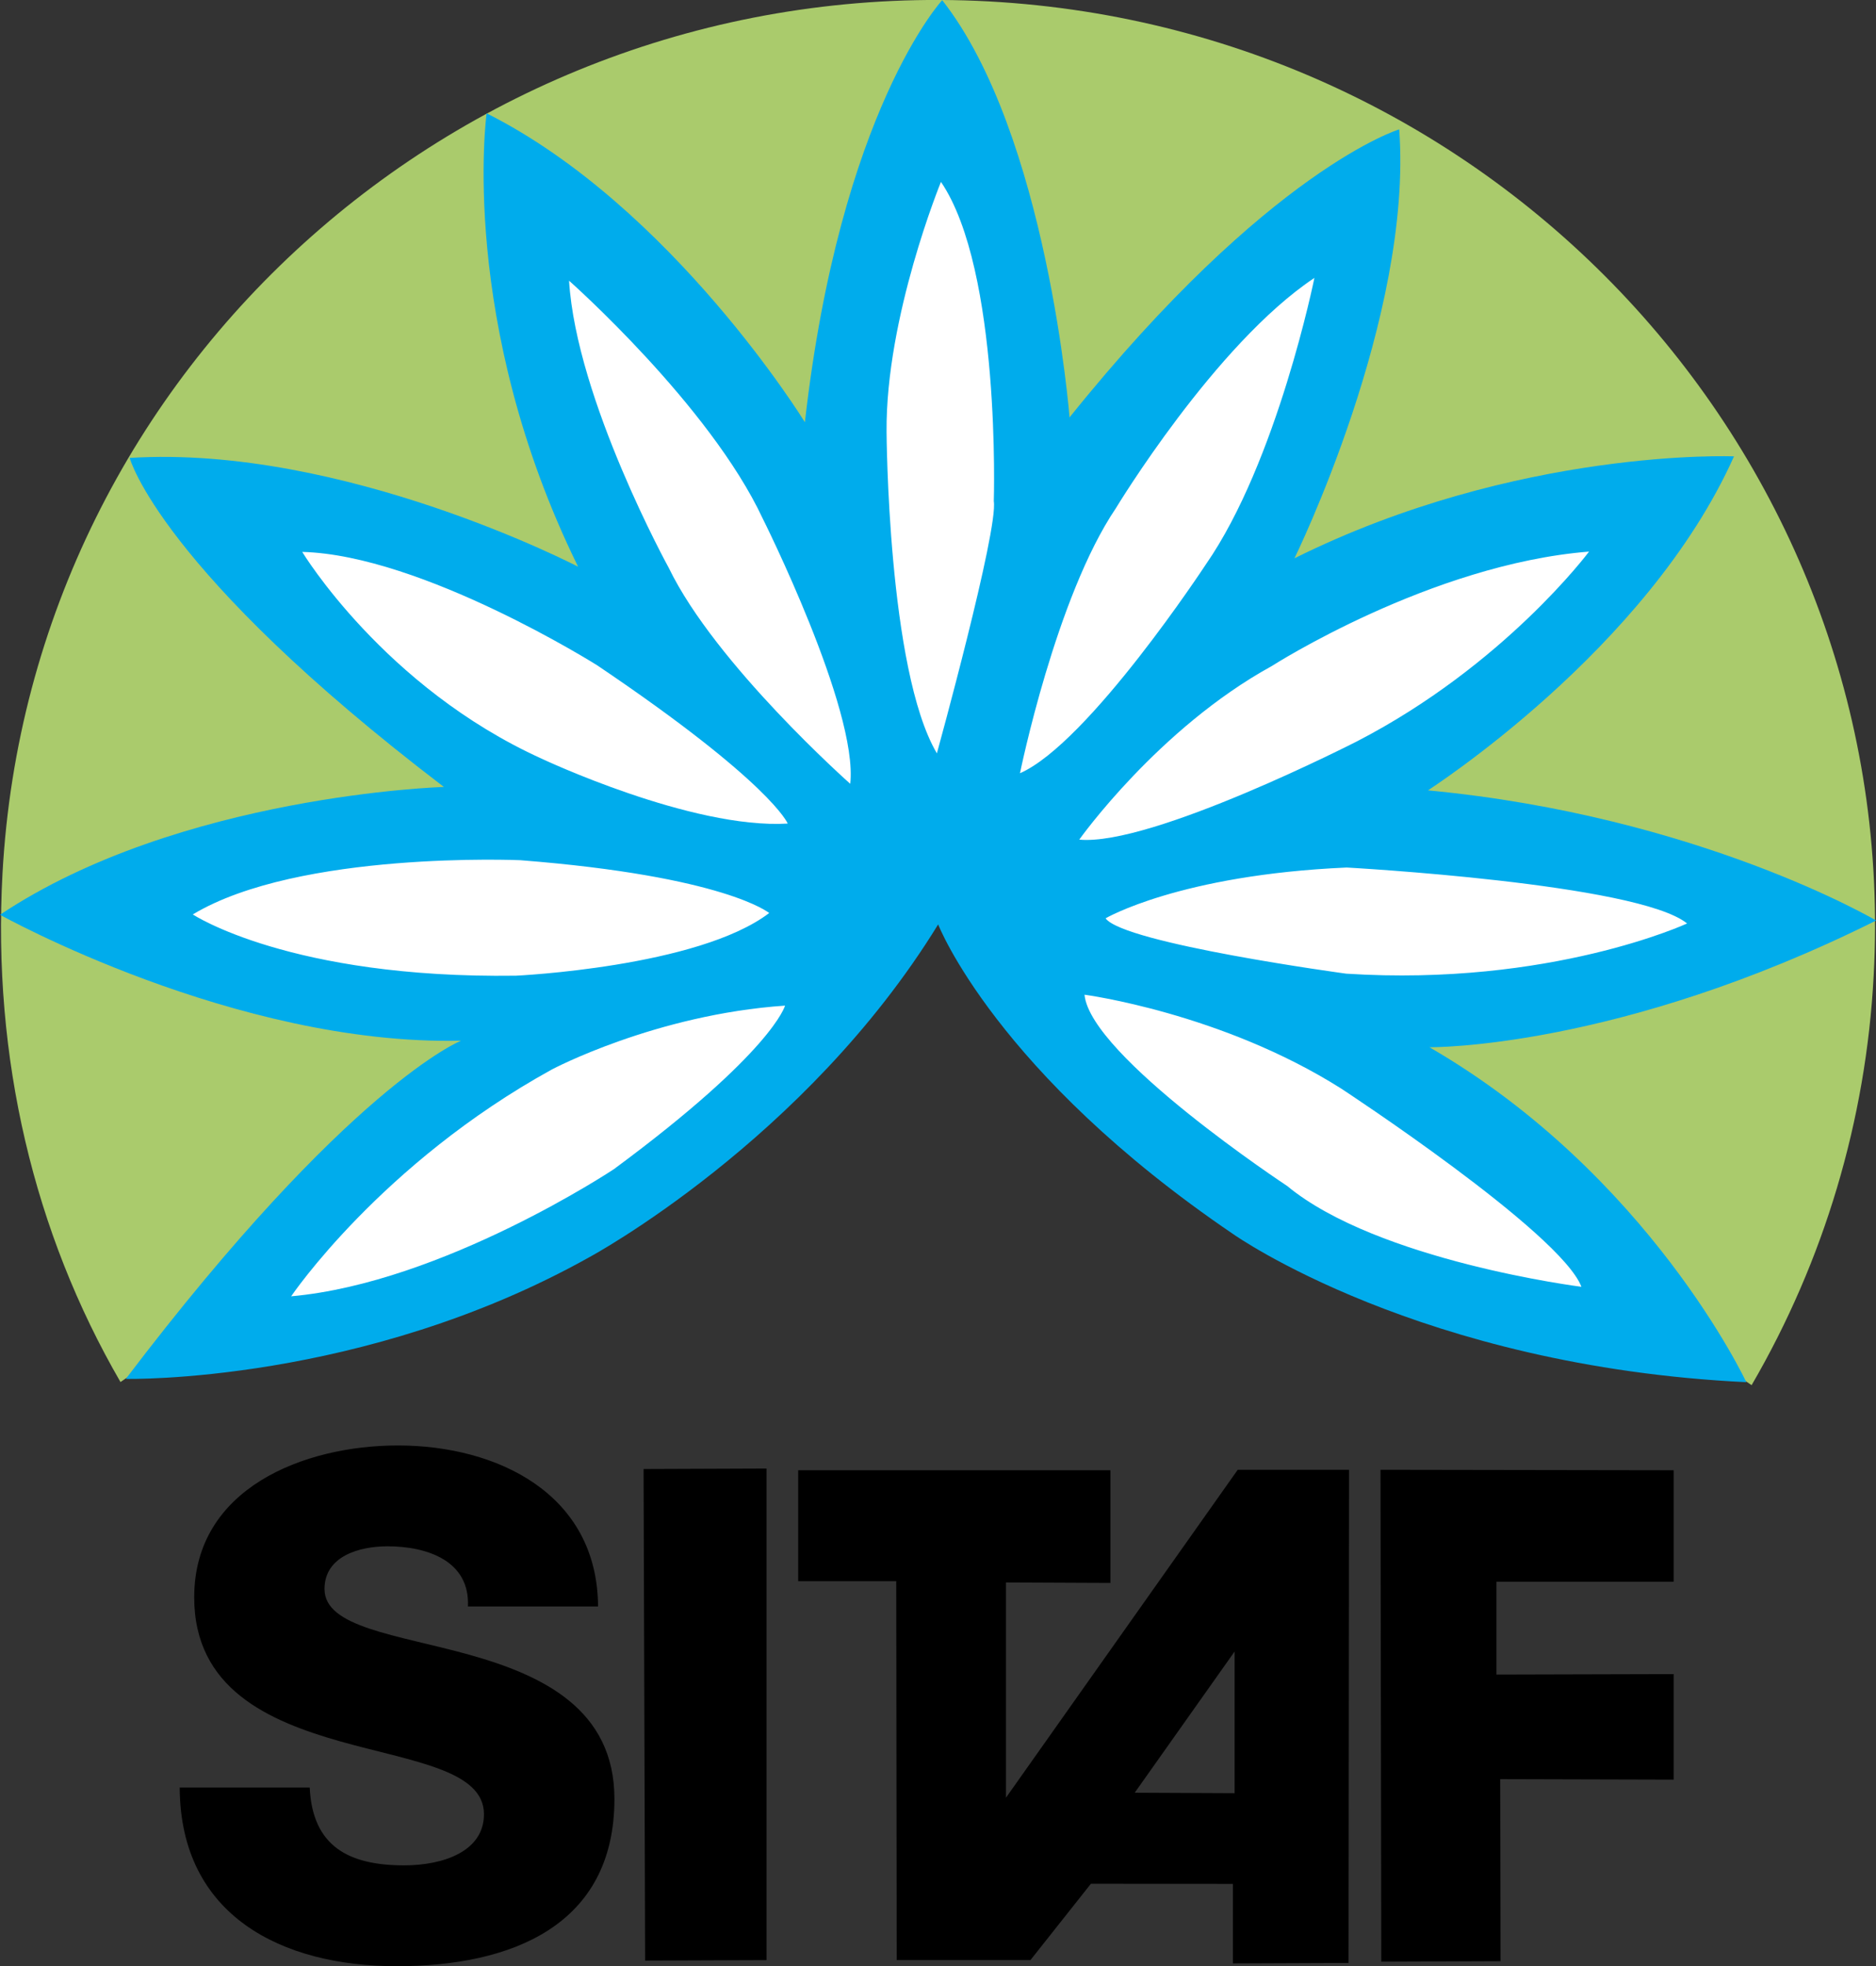 <?xml version="1.0" encoding="UTF-8"?><svg id="svg2" xmlns="http://www.w3.org/2000/svg" viewBox="0 0 120.36 126.15"><rect x="0" y="0" width="120.36" height="126.15" fill="#333333" stroke="none"/><path d="M59.39,53.27l52.99,35.6c4.66-8.01,7.34-17.01,7.83-26.26C122,29.89,96.58,1.9,63.43.09,30.27-1.72,1.95,23.34.16,56.05c-.65,11.83,2.02,23.04,7.57,32.62l50.42-34.65,1.24-.75Z" style="fill:#aacb6c; fill-rule:evenodd;"/><path d="M83.04,35.84s7.62-15.49,6.73-27.54c0,0-8.34,2.53-21.15,18.48,0,0-1.43-18.19-8.17-26.77,0,0-6.54,7.07-8.81,27.08,0,0-8.51-13.83-20.42-19.82,0,0-1.85,13.38,5.87,29.09,0,0-15.05-7.84-28.77-6.98,0,0,1.91,7.19,20.16,21.11,0,0-16.93.5-28.48,8.2,0,0,15.08,8.41,29.58,8.08,0,0-7.18,2.84-21.51,21.7,0,0,15.21.33,29.76-7.82,0,0,13.83-7.45,22.36-21.34,0,0,3.7,9.53,18.93,19.87,0,0,11.97,8.49,32.92,9.5,0,0-6.23-13.33-20.33-21.49,0,0,12.05.16,28.66-8.13,0,0-11.38-6.71-28.75-8.35-.05,0,14.04-8.93,19.63-21.43,0,0-13.89-.57-28.2,6.54h0Z" style="fill:#00acec; fill-rule:evenodd;"/><path d="M60.11,48.33s3.95-14.33,3.65-16.18c0,0,.47-14.8-3.39-20.48,0,0-3.55,8.66-3.49,16.03,0,0,.07,15.26,3.22,20.62ZM65.44,49.61s2.3-11.31,6.15-17c0,0,6.36-10.53,12.74-14.78,0,0-2.39,11.8-6.97,18.39,0,0-7.52,11.46-11.92,13.39ZM69.25,53.86s5.05-7.12,12.35-11.13c0,0,10.18-6.53,20.35-7.34,0,0-5.43,7.29-14.9,12.18,0,0-13.17,6.74-17.81,6.3ZM50.54,52.84s-1.04-2.61-12.22-10.15c0,0-11.23-7.08-18.93-7.28,0,0,5.24,8.68,15.37,13.27,0,0,9.6,4.53,15.78,4.16h0ZM49.35,58.58s-2.82-2.36-15.97-3.39c0,0-14.2-.62-21.01,3.48,0,0,6.24,4.13,20.73,3.93,0,0,11.68-.54,16.25-4.02ZM50.37,64.51s-.75,2.94-10.98,10.5c0,0-10.96,7.29-20.71,8.16,0,0,5.75-8.51,16.74-14.56,0,0,6.63-3.52,14.95-4.09h0ZM70.93,58.92s4.75-2.79,15.47-3.26c0,0,18.68,1.02,21.84,3.59,0,0-8.77,4.06-21.87,3.22,0,0-14.25-1.93-15.44-3.55h0ZM69.58,63.82s8.79,1.16,16.48,6.03c0,0,14.07,9.22,15.4,12.71,0,0-13.05-1.65-18.88-6.47,0,0-12.63-8.33-13-12.27ZM54.54,50.28s-8.64-7.66-11.63-13.84c0,0-5.93-10.78-6.4-18.43,0,0,9.02,7.98,12.42,15.25,0,0,6.14,12.25,5.62,17.03h0Z" style="fill:#fff; fill-rule:evenodd;"/><path d="M107.38,94.32v7.16h-11.37v5.96l11.37-.03v6.77l-11.13-.03.02,11.68-7.65.03-.05-31.56,18.81.03h0ZM49.18,94.22l-7.89.03.1,31.54,7.79-.03v-31.54h0ZM11.53,114.7c.04,8.22,6.56,11.45,13.92,11.45s13.97-2.6,13.97-10.73c0-5.79-4.67-7.95-9.3-9.25-4.67-1.3-9.3-1.75-9.3-4.22,0-2.11,2.24-2.74,4.04-2.74,2.56,0,5.3.94,5.16,3.86h8.35c-.04-7.23-6.47-10.33-12.84-10.33-6.02,0-13.07,2.74-13.07,9.74,0,5.88,4.8,7.95,9.38,9.25,4.63,1.3,9.21,1.84,9.21,4.67,0,2.38-2.6,3.28-5.12,3.28-3.55,0-5.88-1.21-6.06-4.99h-8.35s0,0,0,0ZM69.99,120.86l-3.88,4.9h-8.58l-.03-24.31h-6.29v-7.12h20.03v7.23l-6.7-.03v13.81l14.87-21.04h7.14l-.03,31.64-7.42.03v-5.1M79.21,115.05v-9.09l-6.41,9.06" style="fill-rule:evenodd;"/></svg>